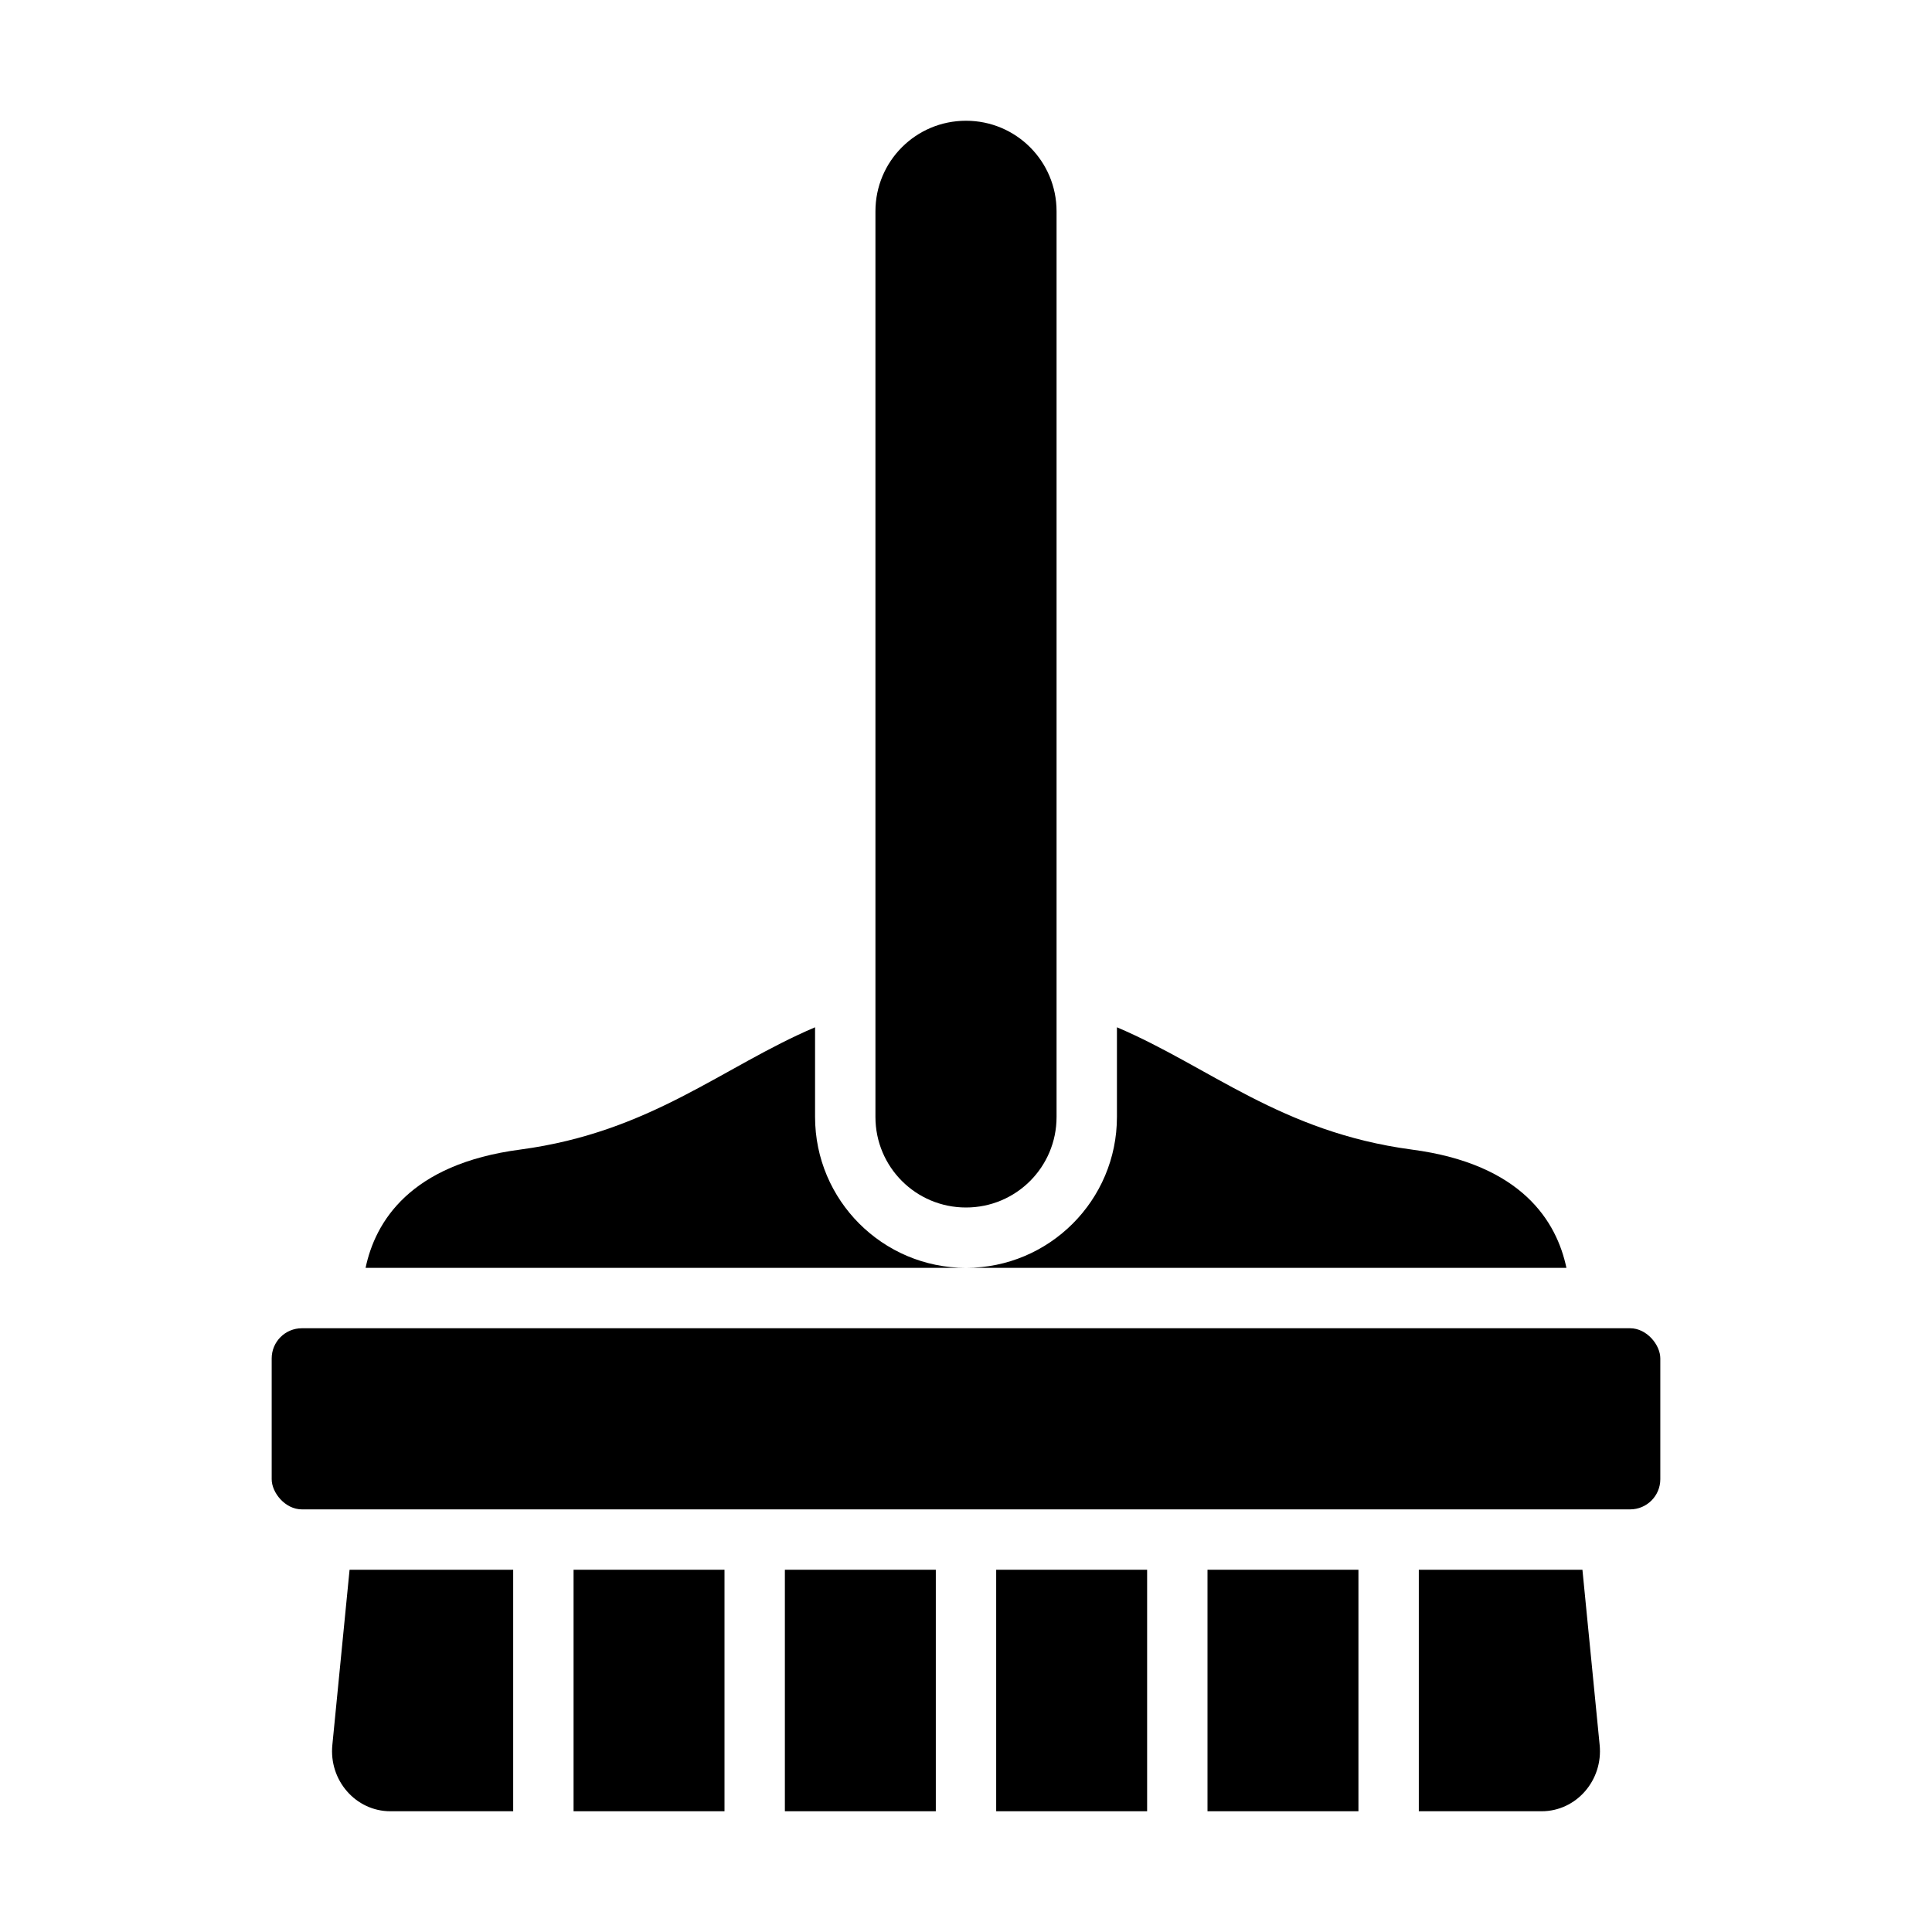 <?xml version="1.0" encoding="UTF-8"?><svg id="Gyph" xmlns="http://www.w3.org/2000/svg" viewBox="0 0 64 64"><defs><style>.cls-1{stroke-width:0px;}</style></defs><path class="cls-1" d="M27,37v-2.97c-3.08,1.31-5.43,3.47-9.76,4.05-3.67.48-4.81,2.4-5.13,3.92h19.89c-2.76,0-5-2.24-5-5Z"/><path class="cls-1" d="M46.76,38.08c-4.33-.58-6.68-2.74-9.76-4.05v2.97c0,2.76-2.24,5-5,5h19.89c-.32-1.52-1.46-3.44-5.13-3.92Z"/><path class="cls-1" d="M32,40c1.66,0,3-1.34,3-3V7c0-1.66-1.34-3-3-3s-3,1.34-3,3v30c0,1.66,1.34,3,3,3Z"/><rect class="cls-1" x="33" y="52" width="5" height="8"/><rect class="cls-1" x="26" y="52" width="5" height="8"/><rect class="cls-1" x="19" y="52" width="5" height="8"/><rect class="cls-1" x="40" y="52" width="5" height="8"/><path class="cls-1" d="M47,52v8h4.07c1.14,0,2.04-1.02,1.92-2.2l-.57-5.8h-5.42Z"/><path class="cls-1" d="M11.01,57.8c-.12,1.18.78,2.2,1.92,2.2h4.07v-8h-5.42l-.57,5.8Z"/><rect class="cls-1" x="9" y="44" width="46" height="6" rx="1" ry="1"/></svg>